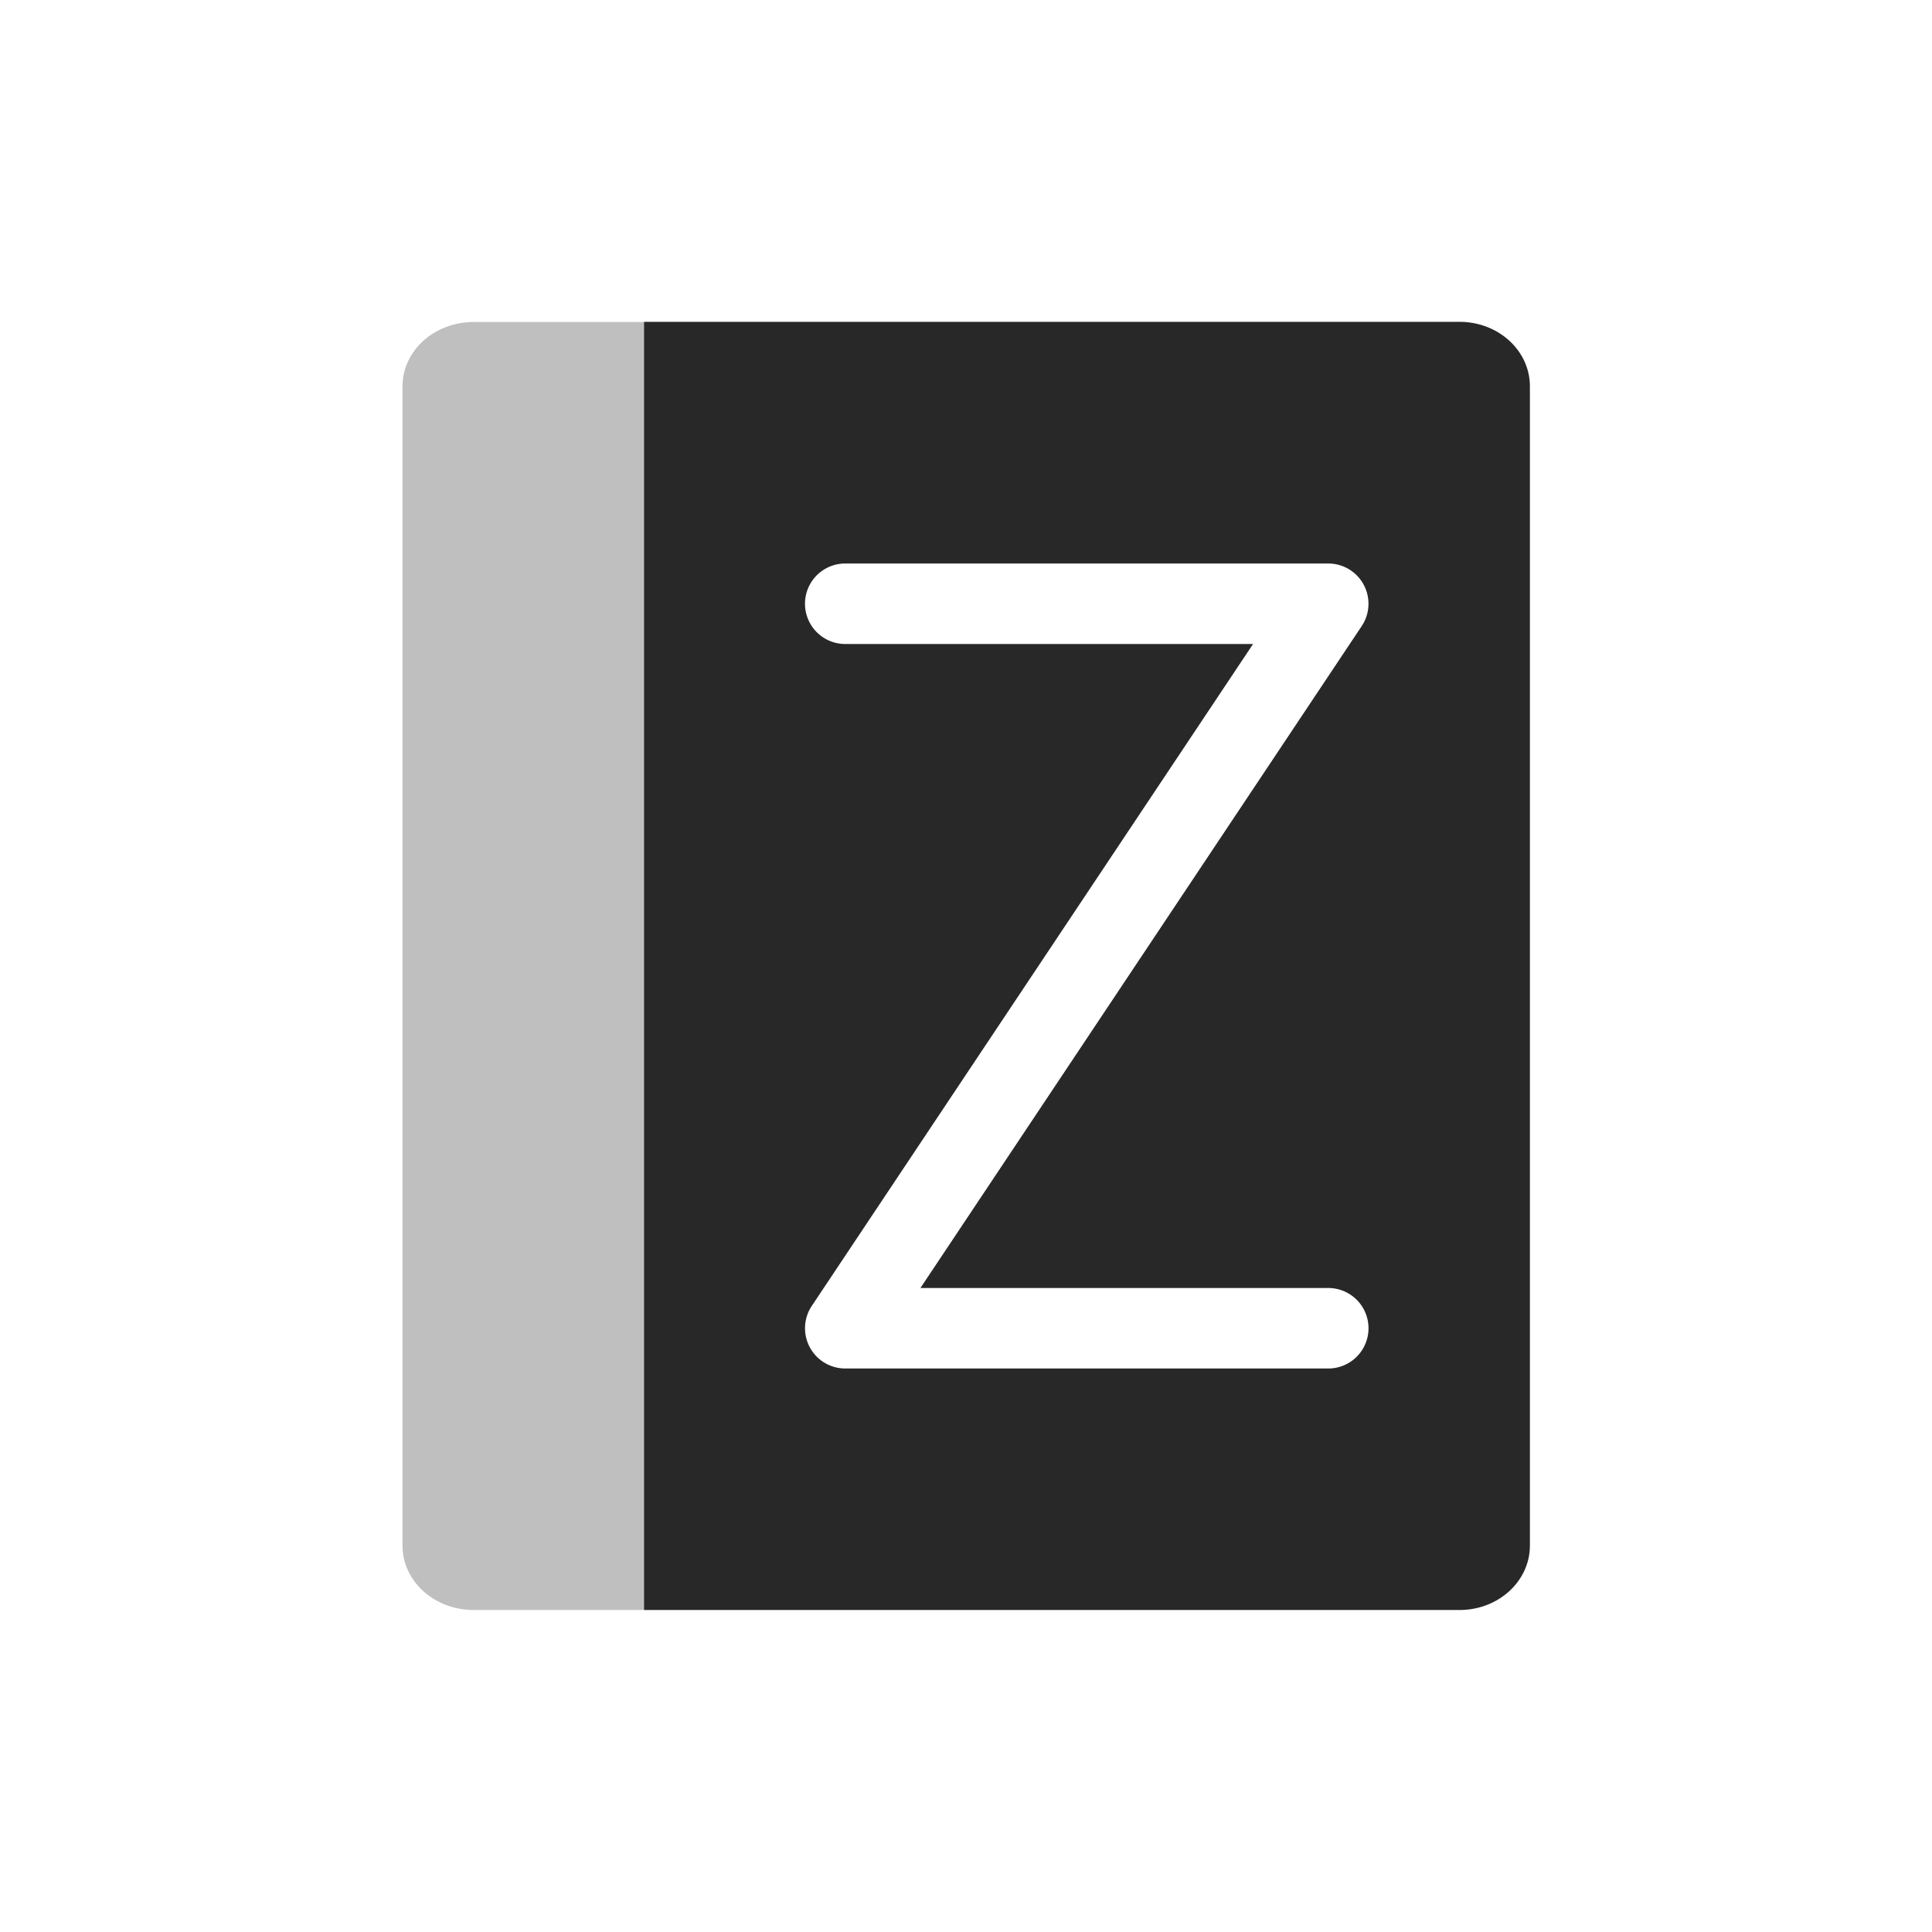<svg width="24" height="24" version="1.1" xmlns="http://www.w3.org/2000/svg">
  <defs>
    <style id="current-color-scheme" type="text/css">.ColorScheme-Text { color:#282828; } .ColorScheme-Highlight { color:#458588; } .ColorScheme-NeutralText { color:#fe8019; } .ColorScheme-PositiveText { color:#689d6a; } .ColorScheme-NegativeText { color:#fb4934; }</style>
  </defs>
  <path class="ColorScheme-Text" d="m5.885 4c-0.49 0-0.885 0.357-0.885 0.8v14.4c0 0.443 0.395 0.8 0.885 0.8h2.115v-16z" fill="currentColor" opacity=".3"/>
  <path class="ColorScheme-Text" d="m8 4v16h10.13c0.485 0 0.875-0.358 0.875-0.801v-14.4c0-0.443-0.39-0.801-0.875-0.801h-6.135-3.99zm2.5 3h6a0.5 0.5 0 0 1 0.416 0.777l-5.482 8.223h5.066a0.5 0.5 0 1 1 0 1h-6a0.5 0.5 0 0 1-0.416-0.777l5.482-8.223h-5.066a0.5 0.5 0 1 1 0-1z" fill="currentColor"/>
</svg>
